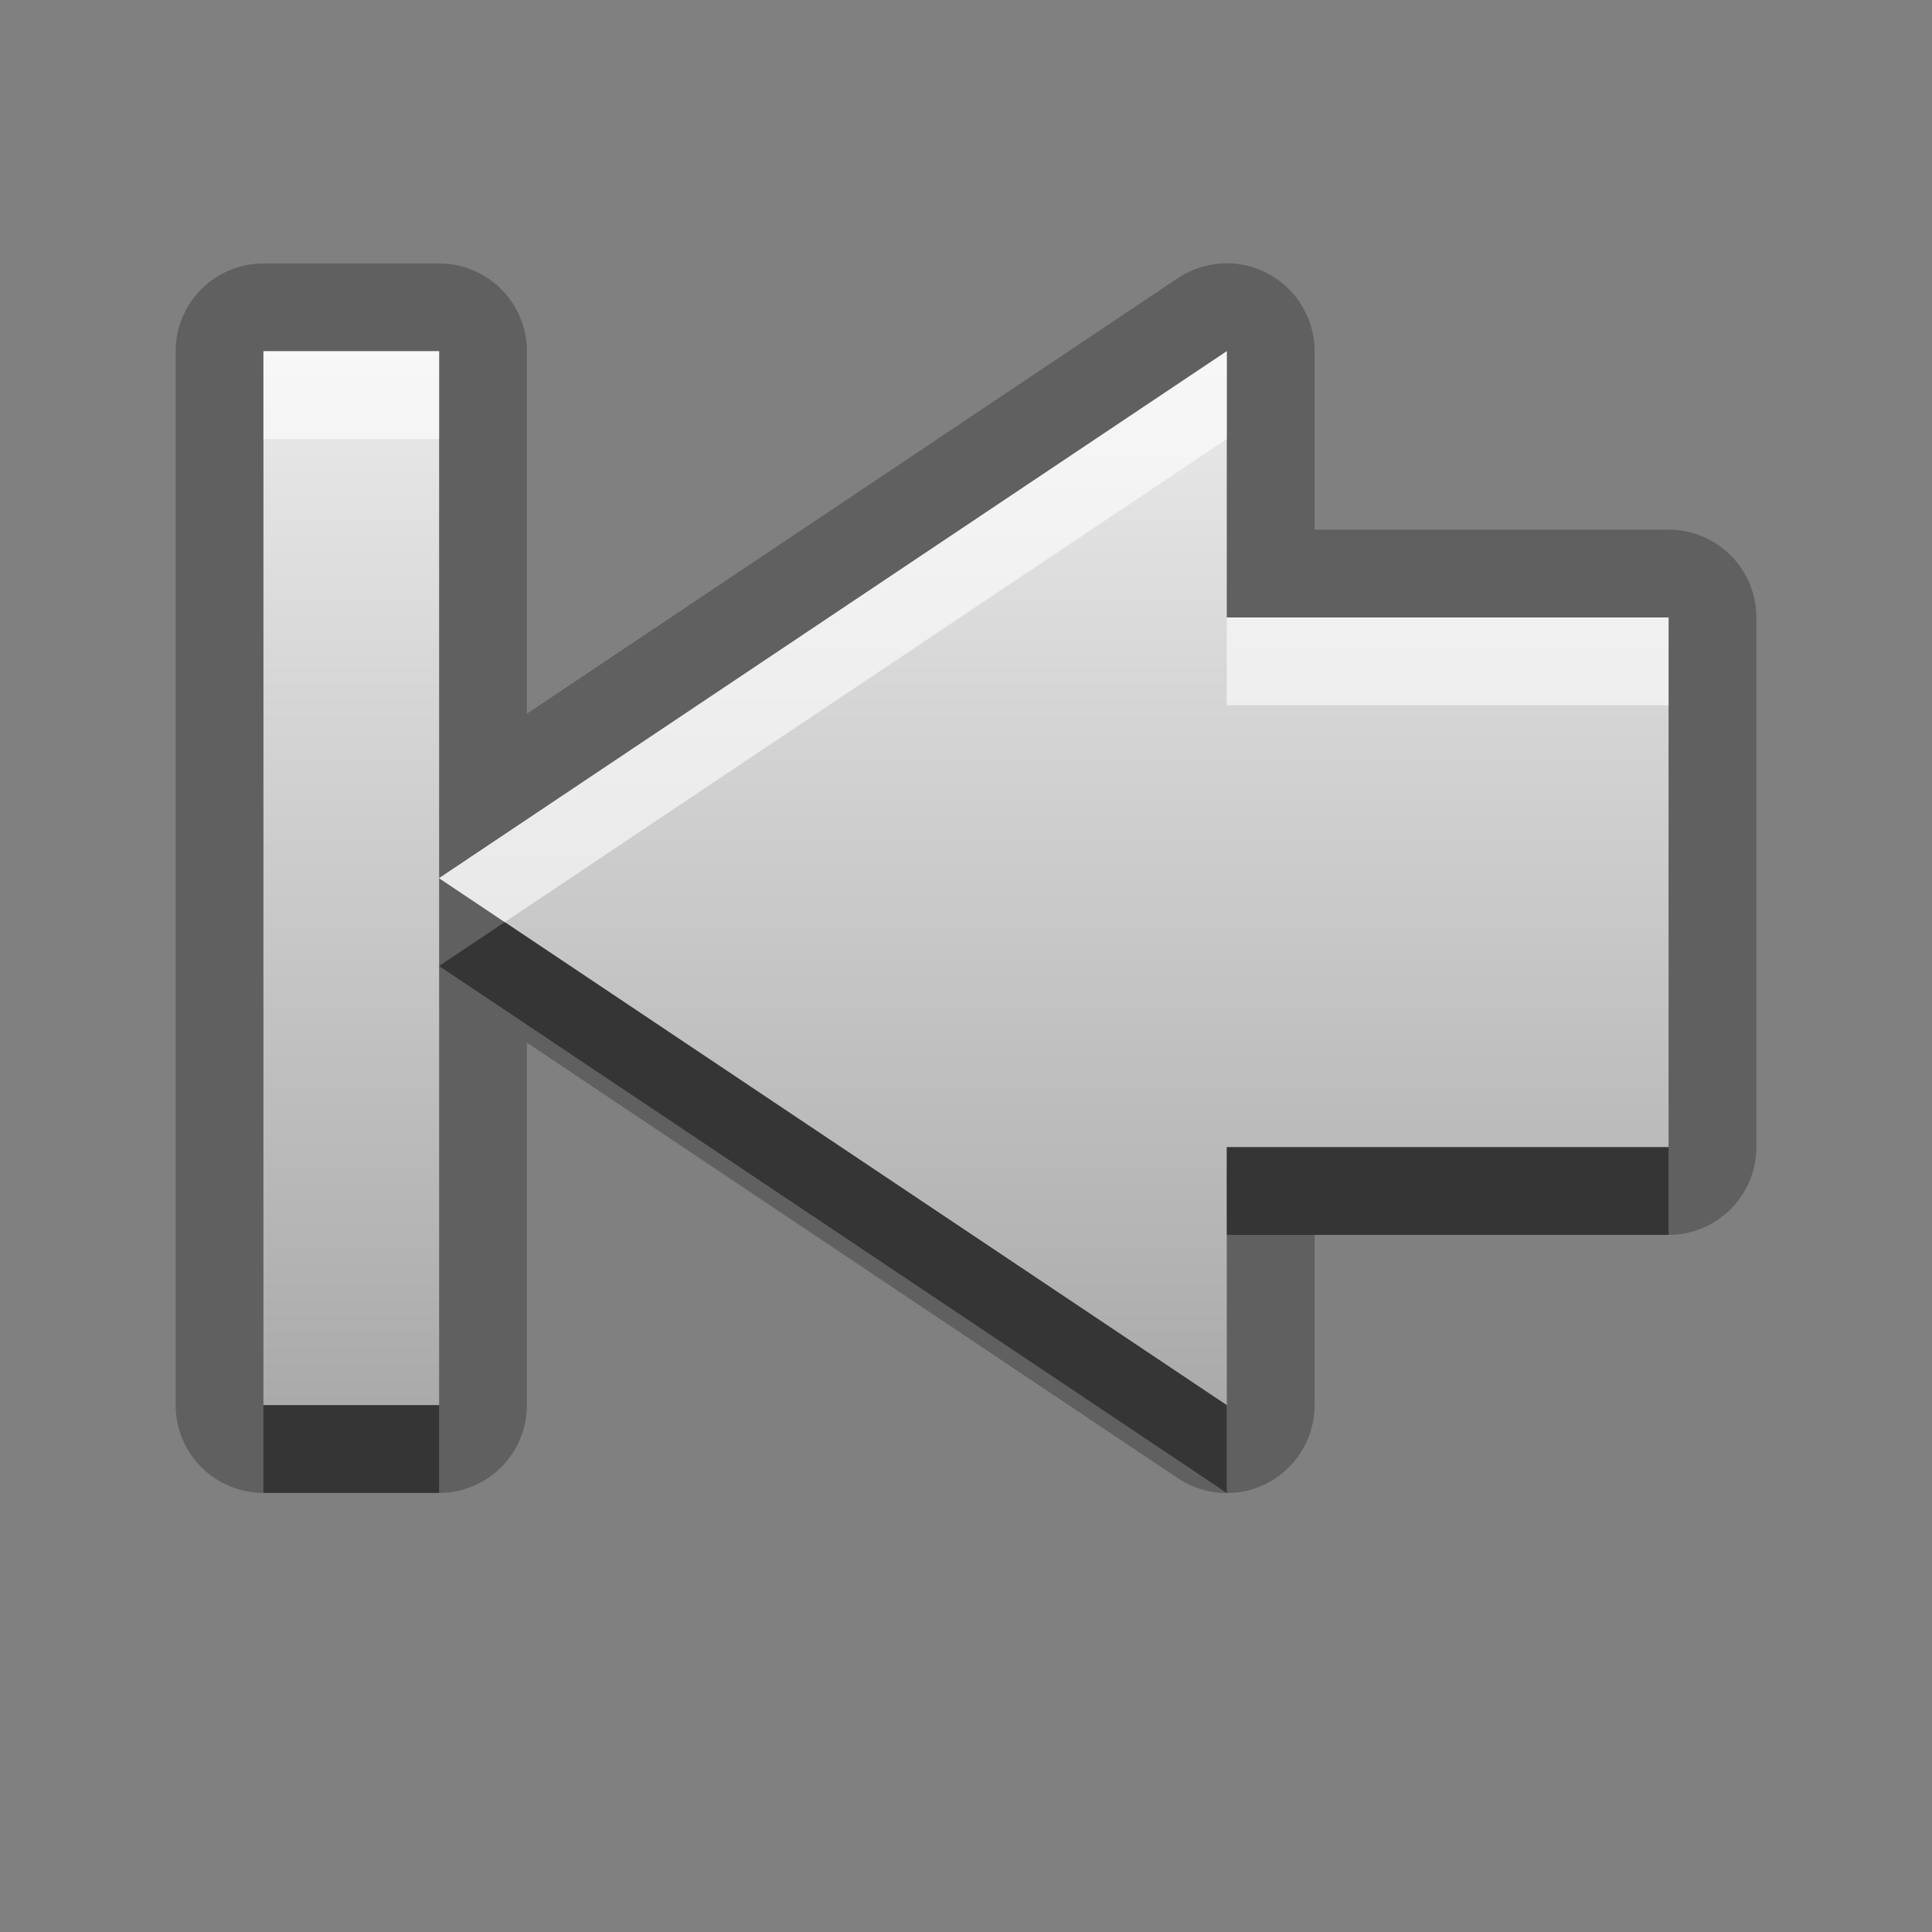 <?xml version="1.0" encoding="UTF-8"?>
<svg id="svg25" width="22" height="22" version="1.1" xmlns="http://www.w3.org/2000/svg" xmlns:cc="http://creativecommons.org/ns#" xmlns:dc="http://purl.org/dc/elements/1.1/" xmlns:rdf="http://www.w3.org/1999/02/22-rdf-syntax-ns#">
 <rect width="100%" height="100%" fill="#808080" stroke="none"/>
 <defs id="defs7">
  <linearGradient id="gr0" x1="11" x2="11" y1="4" y2="16" gradientUnits="userSpaceOnUse">
   <stop id="stop2" stop-color="#ebebeb" offset="0"/>
   <stop id="stop4" stop-color="#aaa" offset="1"/>
  </linearGradient>
 </defs>
 <path id="path9" d="m3 3a1 1 0 0 0-1 1v12a1 1 0 0 0 1 1h2a1 1 0 0 0 1-1v-4.127l7.412 4.959a1 1 0 0 0 1.557-0.832v-1.938h4.031a1 1 0 0 0 1-1v-6.031a1 1 0 0 0-1-1h-4.031v-2.031a1 1 0 0 0-1.557-0.832l-7.412 4.959v-4.127a1 1 0 0 0-1-1h-2zm0 1h2v6l8.969-6v3.031h5.031v6.031h-5.031v2.938l-8.969-6v6h-2v-12z" opacity=".25"/>
 <path id="base" d="m3 4v12h2v-6-6h-2zm2 6 8.969 6v-2.938h5.031v-6.031h-5.031v-3.031l-8.969 6z" fill="url(#gr0)"/>
 <path id="path15" d="m5.748 10.5-0.748 0.5 8.969 6v-1l-8.221-5.5zm8.221 2.562v1h5.031v-1h-5.031zm-10.969 2.938v1h2v-1h-2z" opacity=".45"/>
 <path id="path20" d="m3 4v1h2v-1h-2zm10.969 0-8.969 6 0.748 0.5 8.221-5.5v-1zm0 3.031v1h5.031v-1h-5.031z" fill="#fff" opacity=".6"/>
</svg>
